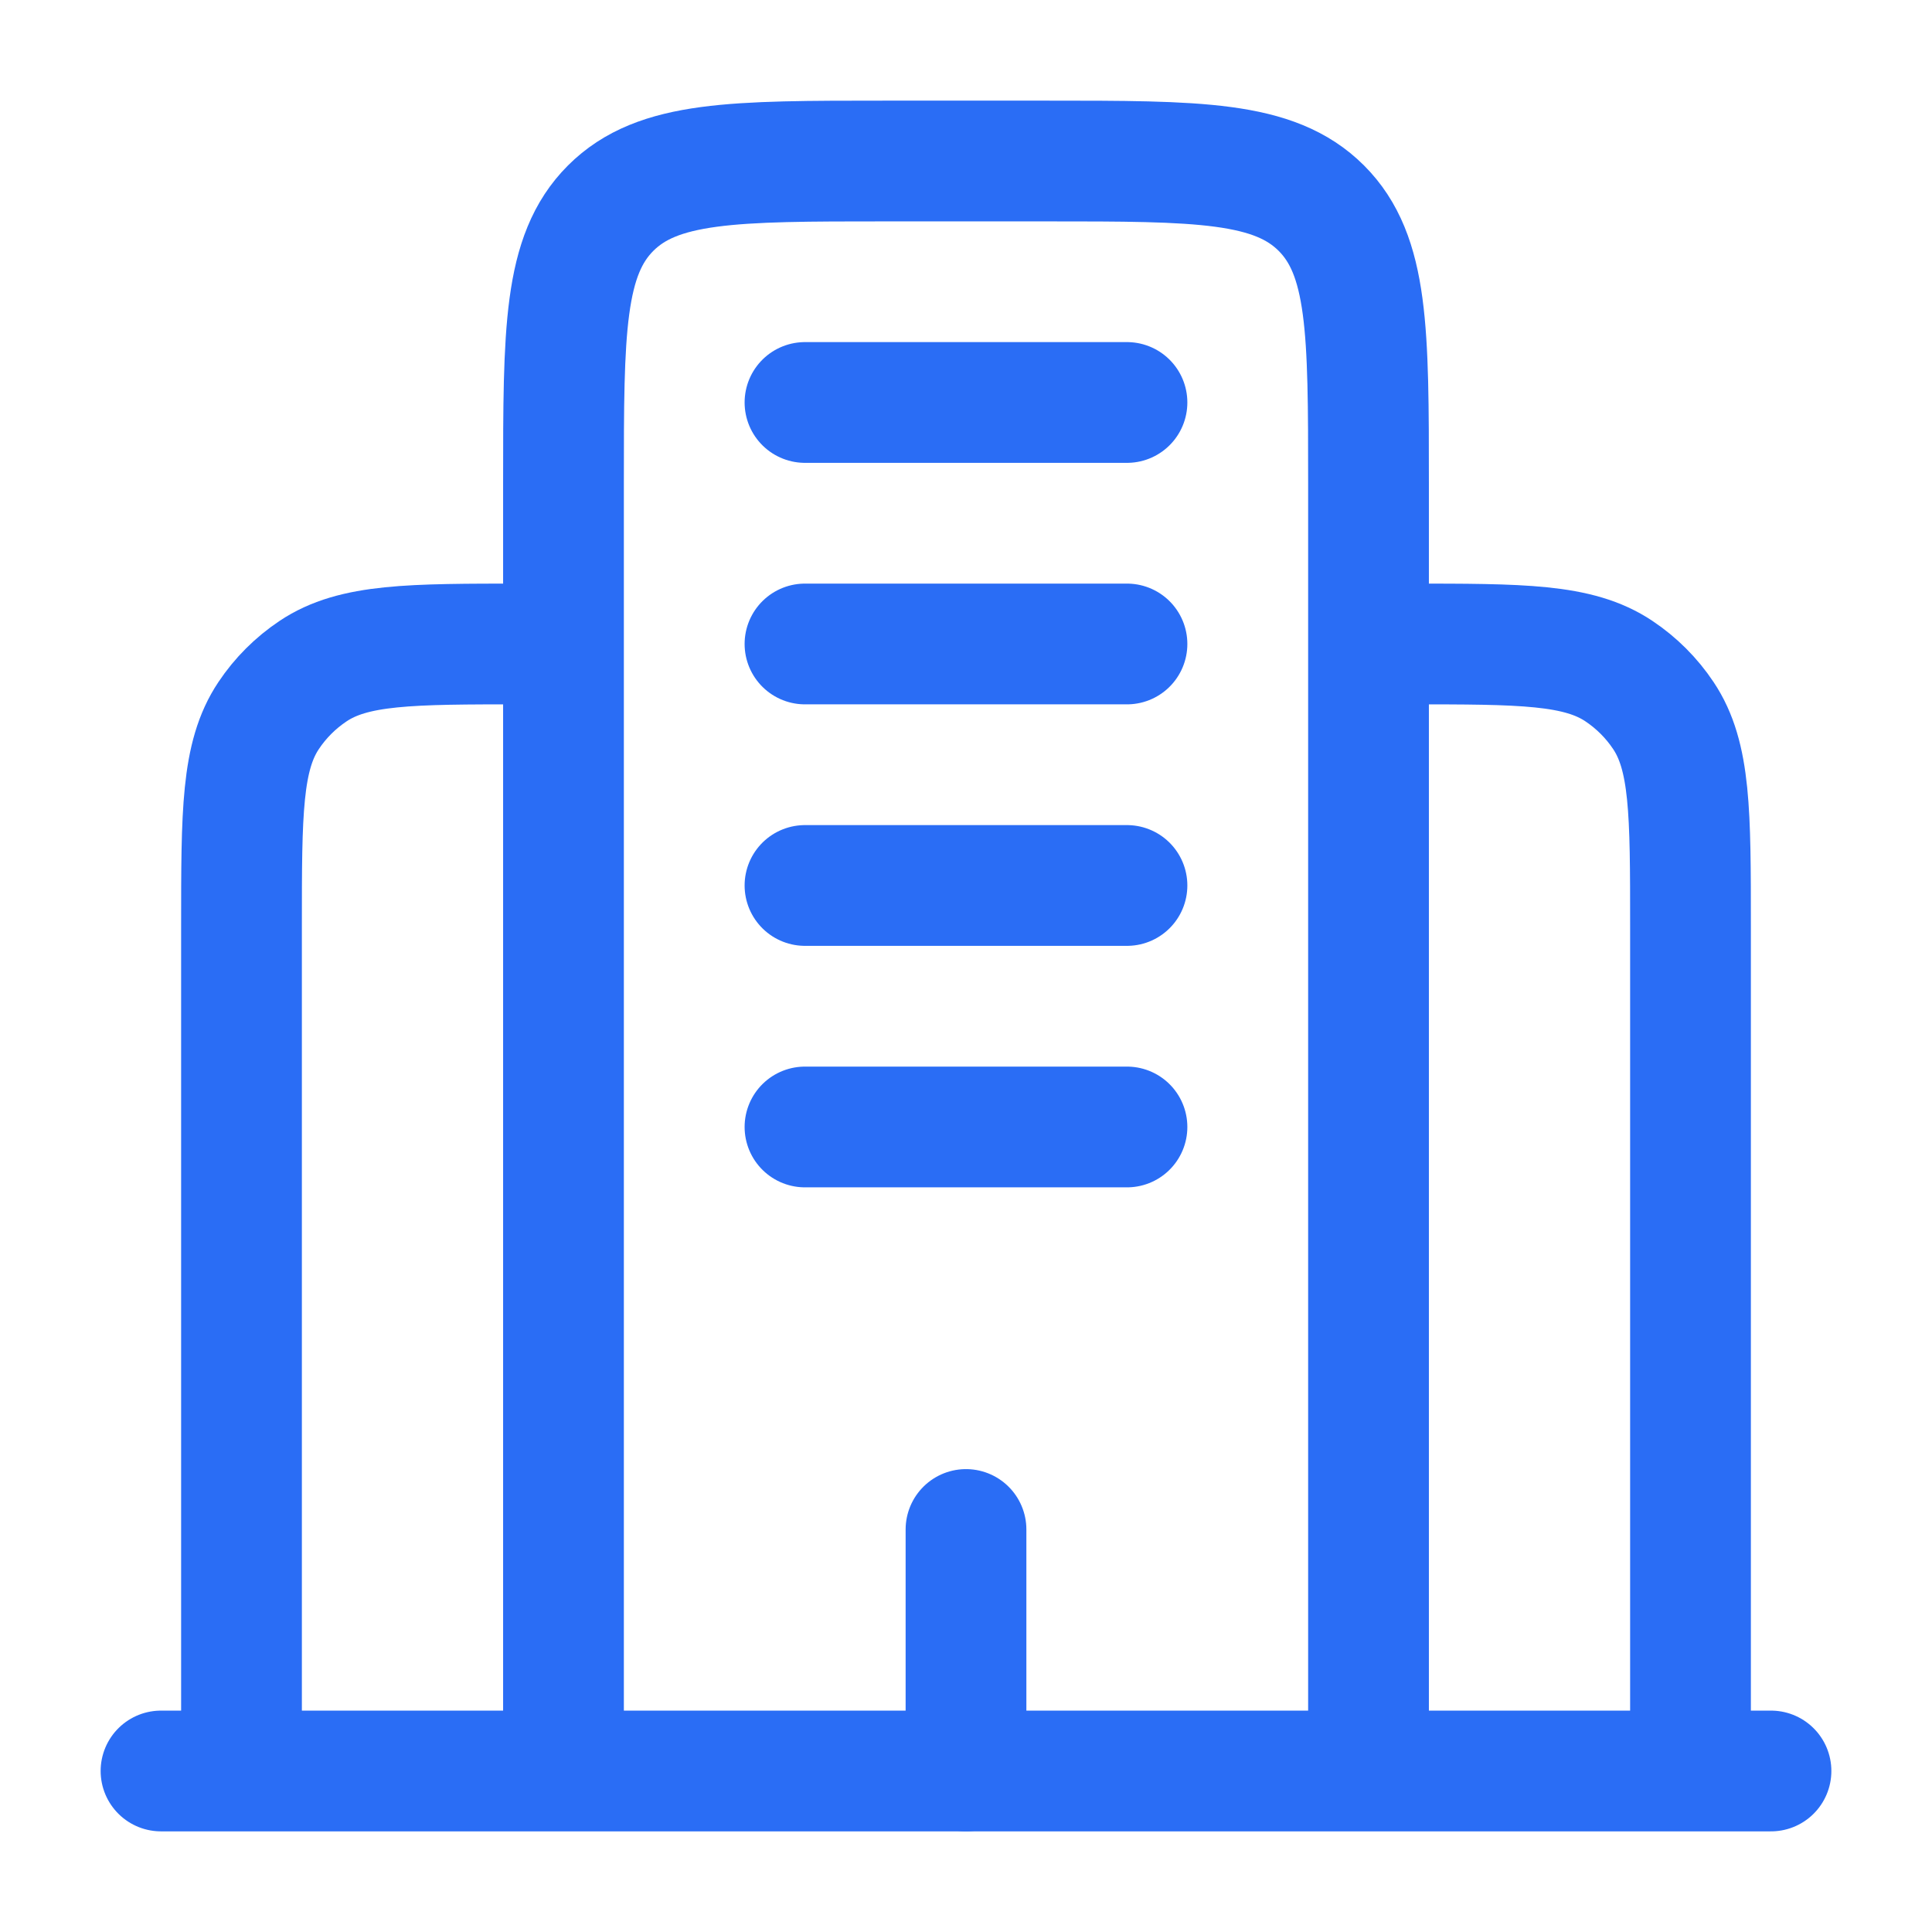 <svg width="50" height="50" viewBox="0 0 50 50" fill="none" xmlns="http://www.w3.org/2000/svg">
<path d="M45.833 45.833H4.167" stroke="#2A6DF5" stroke-width="3.125" stroke-linecap="round"/>
<path d="M35.417 45.833V12.5C35.417 8.571 35.417 6.608 34.196 5.387C32.975 4.167 31.012 4.167 27.083 4.167H22.917C18.988 4.167 17.025 4.167 15.804 5.387C14.583 6.608 14.583 8.571 14.583 12.5V45.833M43.75 45.833V23.958C43.75 21.031 43.75 19.569 43.048 18.519C42.744 18.063 42.353 17.673 41.898 17.369C40.848 16.666 39.383 16.666 36.458 16.666M6.25 45.833V23.958C6.25 21.031 6.25 19.569 6.952 18.519C7.256 18.063 7.647 17.673 8.102 17.369C9.152 16.666 10.617 16.666 13.542 16.666" stroke="#2A6DF5" stroke-width="3.125"/>
<path d="M25 45.833V39.583M20.833 10.416H29.166M20.833 16.666H29.166M20.833 22.916H29.166M20.833 29.166H29.166" stroke="#2A6DF5" stroke-width="3.125" stroke-linecap="round"/>
</svg>
